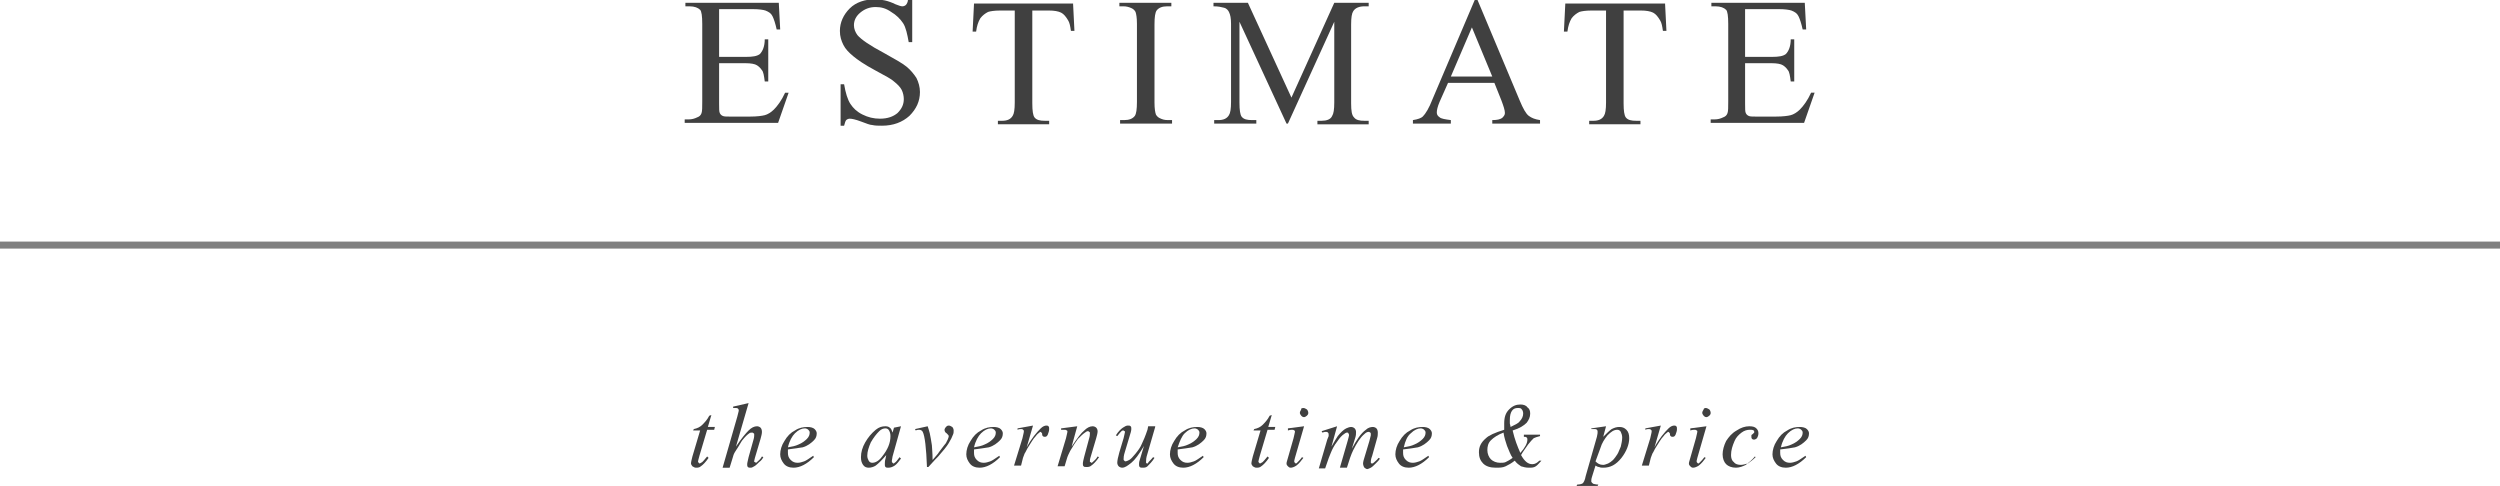 <?xml version="1.0" encoding="utf-8"?>
<!-- Generator: Adobe Illustrator 19.0.0, SVG Export Plug-In . SVG Version: 6.00 Build 0)  -->
<svg version="1.1" id="图层_1" xmlns="http://www.w3.org/2000/svg" xmlns:xlink="http://www.w3.org/1999/xlink" x="0px" y="0px"
	 viewBox="-333 350.8 356 69.2" style="enable-background:new -333 350.8 356 69.2;" xml:space="preserve">
<style type="text/css">
	.st0{fill:#404040;}
	.st1{fill:#808080;}
</style>
<g id="XMLID_163_">
	<path id="XMLID_82_" class="st0" d="M-230.6,352.1v6.8h3.8c1,0,1.6-0.1,2-0.4c0.4-0.4,0.7-1.1,0.7-2.1h0.5v6h-0.5
		c-0.1-0.8-0.2-1.4-0.4-1.6c-0.2-0.3-0.4-0.5-0.7-0.7c-0.3-0.2-0.9-0.3-1.6-0.3h-3.8v5.7c0,0.8,0,1.2,0.1,1.4
		c0.1,0.2,0.2,0.3,0.4,0.4c0.2,0.1,0.5,0.1,1,0.1h2.9c1,0,1.7-0.1,2.1-0.2c0.4-0.1,0.9-0.4,1.3-0.8c0.5-0.5,1.1-1.3,1.6-2.4h0.5
		l-1.5,4.3h-13.3v-0.5h0.6c0.4,0,0.8-0.1,1.2-0.3c0.3-0.1,0.5-0.3,0.6-0.6c0.1-0.3,0.1-0.8,0.1-1.7v-11c0-1.1-0.1-1.8-0.3-2
		c-0.3-0.3-0.8-0.5-1.5-0.5h-0.6v-0.5h13.3l0.2,3.8h-0.5c-0.2-0.9-0.4-1.5-0.6-1.9c-0.2-0.4-0.5-0.6-1-0.8c-0.3-0.1-0.9-0.2-1.8-0.2
		C-225.8,352.1-230.6,352.1-230.6,352.1z"/>
	<path id="XMLID_84_" class="st0" d="M-203.1,350.8v6h-0.5c-0.2-1.1-0.4-2.1-0.8-2.7c-0.4-0.6-1-1.2-1.7-1.6
		c-0.7-0.5-1.4-0.7-2.2-0.7c-0.9,0-1.6,0.3-2.2,0.8c-0.6,0.5-0.9,1.1-0.9,1.8c0,0.5,0.2,1,0.5,1.4c0.5,0.6,1.8,1.5,3.7,2.5
		c1.6,0.9,2.7,1.5,3.3,2s1,1,1.4,1.6c0.3,0.6,0.5,1.3,0.5,2c0,1.3-0.5,2.4-1.5,3.4c-1,0.9-2.3,1.4-3.9,1.4c-0.5,0-1,0-1.4-0.1
		c-0.3,0-0.8-0.2-1.6-0.5c-0.8-0.3-1.3-0.4-1.6-0.4c-0.2,0-0.4,0.1-0.5,0.2c-0.1,0.1-0.2,0.4-0.3,0.8h-0.5v-5.9h0.5
		c0.2,1.2,0.5,2.2,0.9,2.8c0.4,0.6,0.9,1.1,1.7,1.5c0.8,0.4,1.6,0.6,2.5,0.6c1.1,0,1.9-0.3,2.5-0.8c0.6-0.6,0.9-1.2,0.9-2
		c0-0.4-0.1-0.9-0.3-1.3c-0.2-0.4-0.6-0.8-1.1-1.2c-0.3-0.3-1.2-0.8-2.7-1.6s-2.5-1.5-3.1-2c-0.6-0.5-1.1-1-1.4-1.6s-0.5-1.2-0.5-2
		c0-1.2,0.5-2.3,1.4-3.2c0.9-0.9,2.2-1.3,3.6-1.3c0.9,0,1.9,0.2,2.9,0.7c0.5,0.2,0.8,0.3,1,0.3c0.2,0,0.4-0.1,0.5-0.2
		c0.1-0.1,0.3-0.4,0.3-0.8h0.6V350.8z"/>
	<path id="XMLID_86_" class="st0" d="M-180.2,351.2l0.2,4h-0.5c-0.1-0.7-0.2-1.2-0.4-1.5c-0.3-0.5-0.6-0.9-1-1.1
		c-0.4-0.2-1-0.3-1.7-0.3h-2.4v13.2c0,1.1,0.1,1.7,0.3,2c0.3,0.4,0.8,0.5,1.5,0.5h0.6v0.5h-7.3V368h0.6c0.7,0,1.2-0.2,1.5-0.7
		c0.2-0.3,0.3-0.9,0.3-1.9v-13.1h-2.1c-0.8,0-1.4,0.1-1.7,0.2c-0.4,0.2-0.8,0.5-1.1,0.9c-0.3,0.5-0.5,1.1-0.6,1.9h-0.5l0.2-4h14.1
		V351.2z"/>
	<path id="XMLID_88_" class="st0" d="M-166.1,367.9v0.5h-7.4v-0.5h0.6c0.7,0,1.2-0.2,1.5-0.6c0.2-0.3,0.3-0.9,0.3-2v-11.1
		c0-0.9-0.1-1.4-0.2-1.7c-0.1-0.2-0.3-0.4-0.5-0.5c-0.4-0.2-0.8-0.3-1.2-0.3h-0.6v-0.5h7.4v0.5h-0.6c-0.7,0-1.2,0.2-1.5,0.6
		c-0.2,0.3-0.3,0.9-0.3,2v11.1c0,0.9,0.1,1.4,0.2,1.7c0.1,0.2,0.3,0.4,0.5,0.5c0.4,0.2,0.7,0.3,1.2,0.3H-166.1z"/>
	<path id="XMLID_102_" class="st0" d="M-149.8,368.4l-6.7-14.5v11.5c0,1.1,0.1,1.7,0.3,2c0.3,0.4,0.8,0.5,1.5,0.5h0.6v0.5h-6v-0.5
		h0.6c0.7,0,1.2-0.2,1.5-0.7c0.2-0.3,0.3-0.9,0.3-1.9v-11.1c0-0.8-0.1-1.3-0.3-1.7c-0.1-0.2-0.3-0.5-0.7-0.6s-0.8-0.2-1.5-0.2v-0.5
		h4.9l6.2,13.5l6.1-13.5h4.9v0.5h-0.6c-0.7,0-1.3,0.2-1.6,0.7c-0.2,0.3-0.3,0.9-0.3,1.9v11.2c0,1.1,0.1,1.7,0.4,2
		c0.3,0.4,0.8,0.5,1.5,0.5h0.6v0.5h-7.3V368h0.6c0.7,0,1.3-0.2,1.5-0.7c0.2-0.3,0.3-0.9,0.3-1.9v-11.5l-6.6,14.5H-149.8z"/>
	<path id="XMLID_104_" class="st0" d="M-120.2,362.6h-6.6l-1.2,2.7c-0.3,0.7-0.4,1.2-0.4,1.5s0.1,0.5,0.4,0.7
		c0.2,0.2,0.8,0.3,1.6,0.4v0.5h-5.4v-0.5c0.7-0.1,1.2-0.3,1.4-0.5c0.4-0.4,0.9-1.2,1.4-2.5l6-14.1h0.4l6,14.3
		c0.5,1.2,0.9,1.9,1.3,2.2s0.9,0.5,1.6,0.6v0.5h-6.8v-0.5c0.7,0,1.1-0.1,1.4-0.3c0.2-0.2,0.4-0.4,0.4-0.7c0-0.4-0.2-1-0.5-1.8
		L-120.2,362.6z M-120.5,361.7l-2.9-7l-3,7H-120.5z"/>
	<path id="XMLID_107_" class="st0" d="M-95.9,351.2l0.2,4h-0.5c-0.1-0.7-0.2-1.2-0.4-1.5c-0.3-0.5-0.6-0.9-1-1.1
		c-0.4-0.2-1-0.3-1.7-0.3h-2.5v13.2c0,1.1,0.1,1.7,0.3,2c0.3,0.4,0.8,0.5,1.5,0.5h0.6v0.5h-7.3V368h0.6c0.7,0,1.2-0.2,1.5-0.7
		c0.2-0.3,0.3-0.9,0.3-1.9v-13.1h-2.1c-0.8,0-1.4,0.1-1.7,0.2c-0.4,0.2-0.8,0.5-1.1,0.9c-0.3,0.5-0.5,1.1-0.6,1.9h-0.5l0.2-4h14.2
		V351.2z"/>
	<path id="XMLID_109_" class="st0" d="M-84.5,352.1v6.8h3.8c1,0,1.6-0.1,2-0.4c0.4-0.4,0.7-1.1,0.7-2.1h0.5v6H-78
		c-0.1-0.8-0.2-1.4-0.4-1.6c-0.2-0.3-0.4-0.5-0.7-0.7c-0.3-0.2-0.9-0.3-1.6-0.3h-3.8v5.7c0,0.8,0,1.2,0.1,1.4
		c0.1,0.2,0.2,0.3,0.4,0.4s0.5,0.1,1,0.1h2.9c1,0,1.7-0.1,2.1-0.2c0.4-0.1,0.9-0.4,1.3-0.8c0.5-0.5,1.1-1.3,1.6-2.4h0.5l-1.5,4.3
		h-13.3v-0.5h0.6c0.4,0,0.8-0.1,1.2-0.3c0.3-0.1,0.5-0.3,0.6-0.6c0.1-0.3,0.1-0.8,0.1-1.7v-11c0-1.1-0.1-1.8-0.3-2
		c-0.3-0.3-0.8-0.5-1.5-0.5h-0.6v-0.5h13.3l0.2,3.8h-0.5c-0.2-0.9-0.4-1.5-0.6-1.9c-0.2-0.4-0.5-0.6-1-0.8c-0.3-0.1-0.9-0.2-1.8-0.2
		C-79.6,352.1-84.5,352.1-84.5,352.1z"/>
</g>
<g id="XMLID_170_">
	<path id="XMLID_31_" class="st0" d="M-231.7,409.9l-0.5,1.7h1l-0.1,0.4h-1l-1.1,3.7c-0.1,0.4-0.2,0.7-0.2,0.8c0,0.1,0,0.1,0.1,0.2
		l0.1,0.1c0.1,0,0.2-0.1,0.4-0.2c0.1-0.1,0.3-0.3,0.7-0.8l0.2,0.2c-0.4,0.6-0.8,1-1.1,1.2c-0.2,0.2-0.5,0.2-0.7,0.2
		c-0.2,0-0.3-0.1-0.5-0.2c-0.1-0.1-0.2-0.3-0.2-0.4c0-0.2,0.1-0.6,0.2-1l1.1-3.7h-1l0.1-0.2c0.5-0.1,0.9-0.3,1.2-0.6
		c0.3-0.3,0.7-0.7,1-1.3L-231.7,409.9L-231.7,409.9z"/>
	<path id="XMLID_33_" class="st0" d="M-226.4,408.2l-1.8,6.2c0.8-1.2,1.4-1.9,1.8-2.3c0.4-0.4,0.8-0.6,1.2-0.6
		c0.2,0,0.4,0.1,0.5,0.2c0.1,0.1,0.2,0.3,0.2,0.6s-0.1,0.6-0.2,1l-0.8,2.7c-0.1,0.3-0.1,0.5-0.1,0.5c0,0.1,0,0.1,0.1,0.1
		c0.1,0,0.1,0.1,0.1,0.1c0.1,0,0.1,0,0.2-0.1c0.2-0.2,0.5-0.4,0.7-0.8l0.2,0.1c-0.1,0.2-0.3,0.5-0.6,0.7c-0.3,0.3-0.5,0.5-0.7,0.6
		c-0.2,0.1-0.3,0.2-0.5,0.2c-0.2,0-0.3,0-0.4-0.1c-0.1-0.1-0.1-0.2-0.1-0.4c0-0.2,0.1-0.5,0.2-1l0.7-2.5c0.1-0.3,0.1-0.6,0.1-0.7
		s0-0.2-0.1-0.2c-0.1-0.1-0.1-0.1-0.2-0.1c-0.1,0-0.3,0-0.4,0.1c-0.3,0.2-0.6,0.5-1,1c-0.1,0.1-0.4,0.7-1,1.6
		c-0.2,0.3-0.3,0.6-0.4,1l-0.4,1.3h-1l2.1-7.3l0.2-0.8c0-0.1,0-0.2-0.1-0.3c-0.1-0.1-0.2-0.1-0.3-0.1s-0.2,0-0.3,0h-0.1v-0.2
		L-226.4,408.2z"/>
	<path id="XMLID_35_" class="st0" d="M-220.8,414.8c0,0.2,0,0.4,0,0.5c0,0.4,0.1,0.7,0.4,1c0.3,0.3,0.6,0.4,1,0.4
		c0.3,0,0.6-0.1,0.9-0.2c0.3-0.1,0.7-0.4,1.3-0.8l0.1,0.2c-1,1-2,1.5-2.9,1.5c-0.6,0-1.1-0.2-1.4-0.6c-0.3-0.4-0.5-0.8-0.5-1.3
		c0-0.6,0.2-1.3,0.6-1.9c0.4-0.7,0.9-1.2,1.5-1.5c0.6-0.4,1.2-0.5,1.8-0.5c0.4,0,0.8,0.1,1,0.3c0.2,0.2,0.3,0.4,0.3,0.6
		c0,0.4-0.1,0.7-0.4,1c-0.4,0.4-0.9,0.8-1.6,1C-219.3,414.6-220,414.7-220.8,414.8z M-220.8,414.5c0.6-0.1,1.1-0.2,1.5-0.4
		c0.5-0.2,0.9-0.5,1.2-0.8s0.4-0.6,0.4-0.9c0-0.2-0.1-0.3-0.2-0.4c-0.1-0.1-0.3-0.2-0.5-0.2c-0.4,0-0.9,0.2-1.4,0.7
		C-220.2,412.9-220.6,413.6-220.8,414.5z"/>
	<path id="XMLID_38_" class="st0" d="M-204.7,411.5l-1.2,4.3l-0.1,0.6c0,0.1,0,0.1,0,0.1c0,0.1,0,0.1,0.1,0.2l0.1,0.1
		c0.1,0,0.1,0,0.2-0.1c0.2-0.1,0.4-0.4,0.7-0.8l0.2,0.2c-0.3,0.4-0.6,0.8-0.9,1c-0.3,0.2-0.6,0.3-0.9,0.3c-0.2,0-0.3,0-0.4-0.1
		c-0.1-0.1-0.1-0.2-0.1-0.4c0-0.2,0-0.5,0.1-0.8l0.1-0.5c-0.6,0.7-1.1,1.2-1.5,1.5c-0.3,0.2-0.7,0.3-1,0.3c-0.3,0-0.6-0.1-0.8-0.4
		c-0.2-0.3-0.3-0.6-0.3-1.1c0-0.7,0.2-1.4,0.6-2.1c0.4-0.7,0.9-1.3,1.5-1.8c0.5-0.4,0.9-0.5,1.4-0.5c0.3,0,0.5,0.1,0.6,0.2
		c0.2,0.1,0.3,0.4,0.4,0.7l0.2-0.7L-204.7,411.5z M-206.9,411.8c-0.3,0-0.6,0.1-0.9,0.4c-0.4,0.4-0.8,0.9-1.2,1.6
		c-0.3,0.7-0.5,1.3-0.5,1.9c0,0.3,0.1,0.5,0.2,0.7c0.1,0.2,0.3,0.3,0.5,0.3c0.5,0,1-0.3,1.5-1c0.7-0.9,1.1-1.8,1.1-2.8
		c0-0.4-0.1-0.6-0.2-0.8C-206.5,411.9-206.7,411.8-206.9,411.8z"/>
	<path id="XMLID_41_" class="st0" d="M-202.7,411.9l1.8-0.4c0.1,0.3,0.2,0.6,0.3,1c0.1,0.5,0.2,1,0.3,1.7c0,0.3,0.1,1,0.1,2.1
		c0.5-0.6,0.8-0.9,0.9-1.1c0.6-0.8,0.9-1.2,1-1.3c0.1-0.2,0.2-0.4,0.3-0.6c0-0.1,0.1-0.2,0.1-0.4c0-0.1-0.1-0.2-0.3-0.4
		c-0.2-0.1-0.3-0.3-0.3-0.5c0-0.1,0.1-0.3,0.2-0.4c0.1-0.1,0.2-0.2,0.4-0.2c0.2,0,0.3,0.1,0.5,0.2c0.1,0.1,0.2,0.3,0.2,0.5
		c0,0.2,0,0.4-0.1,0.6c-0.1,0.3-0.3,0.7-0.6,1.2c-0.3,0.5-0.8,1.1-1.5,1.9c-0.1,0.1-0.6,0.6-1.4,1.5h-0.2c-0.1-2.7-0.3-4.4-0.6-5
		c-0.1-0.2-0.3-0.3-0.5-0.3c-0.1,0-0.3,0-0.5,0.1L-202.7,411.9z"/>
	<path id="XMLID_43_" class="st0" d="M-194.3,414.8c0,0.2,0,0.4,0,0.5c0,0.4,0.1,0.7,0.4,1c0.3,0.3,0.6,0.4,1,0.4
		c0.3,0,0.6-0.1,0.9-0.2c0.3-0.1,0.7-0.4,1.3-0.8l0.1,0.2c-1,1-2,1.5-2.9,1.5c-0.6,0-1.1-0.2-1.4-0.6c-0.3-0.4-0.5-0.8-0.5-1.3
		c0-0.6,0.2-1.3,0.6-1.9c0.4-0.7,0.9-1.2,1.5-1.5c0.6-0.4,1.2-0.5,1.8-0.5c0.4,0,0.8,0.1,1,0.3c0.2,0.2,0.3,0.4,0.3,0.6
		c0,0.4-0.1,0.7-0.4,1c-0.4,0.4-0.9,0.8-1.6,1C-192.8,414.6-193.5,414.7-194.3,414.8z M-194.3,414.5c0.6-0.1,1.1-0.2,1.5-0.4
		c0.5-0.2,0.9-0.5,1.2-0.8c0.3-0.3,0.4-0.6,0.4-0.9c0-0.2-0.1-0.3-0.2-0.4c-0.1-0.1-0.3-0.2-0.5-0.2c-0.4,0-0.9,0.2-1.4,0.7
		C-193.7,412.9-194.1,413.6-194.3,414.5z"/>
	<path id="XMLID_46_" class="st0" d="M-188.1,411.8l2.2-0.4l-0.9,3.1c0.7-1.3,1.4-2.1,2-2.7c0.3-0.3,0.6-0.4,0.8-0.4
		c0.1,0,0.2,0,0.3,0.1c0.1,0.1,0.1,0.2,0.1,0.4c0,0.3-0.1,0.5-0.2,0.8c-0.1,0.2-0.2,0.3-0.4,0.3c-0.1,0-0.2,0-0.3-0.1
		c-0.1-0.1-0.1-0.2-0.1-0.3c0-0.1,0-0.1-0.1-0.2l-0.1-0.1c-0.1,0-0.1,0-0.2,0.1c-0.1,0.1-0.3,0.2-0.5,0.5c-0.4,0.4-0.7,1-1.1,1.6
		c-0.2,0.3-0.3,0.6-0.5,0.9c-0.2,0.5-0.3,0.8-0.3,0.9l-0.2,0.8h-1l1.2-3.9c0.1-0.5,0.2-0.8,0.2-1c0-0.1,0-0.1-0.1-0.2
		c-0.1-0.1-0.2-0.1-0.3-0.1s-0.3,0-0.5,0.1L-188.1,411.8z"/>
	<path id="XMLID_48_" class="st0" d="M-179.6,411.5l-0.8,2.9c0.8-1.2,1.4-2,1.8-2.3c0.4-0.4,0.8-0.6,1.2-0.6c0.2,0,0.4,0.1,0.5,0.2
		s0.2,0.3,0.2,0.5c0,0.3-0.1,0.6-0.2,1l-0.8,2.7c-0.1,0.3-0.1,0.5-0.1,0.6c0,0.1,0,0.1,0.1,0.1l0.1,0.1c0.1,0,0.1,0,0.2-0.1
		c0.2-0.2,0.5-0.4,0.7-0.8l0.2,0.1c-0.4,0.6-0.8,1-1.1,1.2c-0.2,0.2-0.5,0.2-0.7,0.2c-0.2,0-0.3,0-0.4-0.1c-0.1-0.1-0.1-0.2-0.1-0.4
		s0.1-0.6,0.2-1l0.7-2.6c0.1-0.3,0.1-0.6,0.1-0.7c0-0.1,0-0.2-0.1-0.2c-0.1-0.1-0.1-0.1-0.2-0.1s-0.3,0.1-0.4,0.2
		c-0.3,0.2-0.6,0.5-1,0.9c-0.3,0.4-0.7,1-1.1,1.7c-0.2,0.4-0.4,0.8-0.5,1.2l-0.3,1h-1l1.2-4c0.1-0.5,0.2-0.8,0.2-0.9s0-0.2-0.1-0.2
		c-0.1-0.1-0.2-0.1-0.3-0.1s-0.1,0-0.3,0h-0.2v-0.2L-179.6,411.5z"/>
	<path id="XMLID_50_" class="st0" d="M-168.5,411.6l-1.1,3.8c-0.2,0.6-0.2,0.9-0.2,1.1c0,0.1,0,0.1,0,0.2l0.1,0.1
		c0.1,0,0.2,0,0.2-0.1s0.3-0.3,0.7-0.8l0.2,0.1c-0.3,0.5-0.7,0.9-1,1.2c-0.2,0.2-0.5,0.2-0.7,0.2c-0.2,0-0.3,0-0.4-0.1
		c-0.1-0.1-0.1-0.2-0.1-0.4c0-0.1,0-0.3,0.1-0.6c0.1-0.3,0.3-1,0.6-2c-0.7,1.2-1.3,2-1.8,2.4s-0.9,0.7-1.3,0.7
		c-0.2,0-0.4-0.1-0.5-0.2s-0.2-0.3-0.2-0.5c0-0.3,0.1-0.8,0.3-1.5l0.6-2c0.1-0.5,0.2-0.8,0.2-0.9c0-0.1,0-0.1-0.1-0.1l-0.1-0.1
		c-0.1,0-0.2,0-0.3,0.1s-0.3,0.3-0.6,0.7l-0.2-0.1c0.3-0.5,0.7-0.9,1-1.1c0.3-0.2,0.5-0.3,0.7-0.3c0.2,0,0.3,0,0.4,0.1
		s0.1,0.2,0.1,0.4c0,0.2-0.1,0.6-0.3,1.2l-0.6,2c-0.2,0.6-0.2,0.9-0.2,1.1c0,0.1,0,0.1,0.1,0.2c0.1,0.1,0.1,0.1,0.2,0.1
		c0.1,0,0.3-0.1,0.5-0.2c0.2-0.1,0.5-0.4,0.9-0.9s0.7-0.9,0.9-1.4c0.2-0.4,0.5-1.1,0.8-2l0.1-0.5h1V411.6z"/>
	<path id="XMLID_52_" class="st0" d="M-165.3,414.8c0,0.2,0,0.4,0,0.5c0,0.4,0.1,0.7,0.4,1c0.3,0.3,0.6,0.4,1,0.4
		c0.3,0,0.6-0.1,0.9-0.2c0.3-0.1,0.7-0.4,1.3-0.8l0.1,0.2c-1,1-2,1.5-2.9,1.5c-0.6,0-1.1-0.2-1.4-0.6c-0.3-0.4-0.5-0.8-0.5-1.3
		c0-0.6,0.2-1.3,0.6-1.9c0.4-0.7,0.9-1.2,1.5-1.5c0.6-0.4,1.2-0.5,1.8-0.5c0.4,0,0.8,0.1,1,0.3c0.2,0.2,0.3,0.4,0.3,0.6
		c0,0.4-0.1,0.7-0.4,1c-0.4,0.4-0.9,0.8-1.6,1C-163.8,414.6-164.5,414.7-165.3,414.8z M-165.3,414.5c0.6-0.1,1.1-0.2,1.5-0.4
		c0.5-0.2,0.9-0.5,1.2-0.8c0.3-0.3,0.4-0.6,0.4-0.9c0-0.2-0.1-0.3-0.2-0.4c-0.1-0.1-0.3-0.2-0.5-0.2c-0.4,0-0.9,0.2-1.4,0.7
		C-164.7,412.9-165,413.6-165.3,414.5z"/>
	<path id="XMLID_55_" class="st0" d="M-151.9,409.9l-0.5,1.7h1l-0.1,0.4h-1l-1.1,3.7c-0.1,0.4-0.2,0.7-0.2,0.8c0,0.1,0,0.1,0.1,0.2
		l0.1,0.1c0.1,0,0.2-0.1,0.4-0.2c0.1-0.1,0.3-0.3,0.7-0.8l0.2,0.2c-0.4,0.6-0.8,1-1.1,1.2c-0.2,0.2-0.5,0.2-0.7,0.2
		c-0.2,0-0.3-0.1-0.5-0.2c-0.1-0.1-0.2-0.3-0.2-0.4c0-0.2,0.1-0.6,0.2-1l1.1-3.7h-1l0.1-0.2c0.5-0.1,0.9-0.3,1.2-0.6
		c0.3-0.3,0.7-0.7,1-1.3L-151.9,409.9L-151.9,409.9z"/>
	<path id="XMLID_57_" class="st0" d="M-147.3,411.5l-1.3,4.5c-0.1,0.3-0.1,0.5-0.1,0.5c0,0.1,0,0.1,0.1,0.2l0.1,0.1
		c0.1,0,0.1,0,0.2-0.1c0.2-0.2,0.5-0.5,0.7-0.8l0.2,0.1c-0.3,0.4-0.6,0.8-1,1.1c-0.3,0.2-0.6,0.3-0.8,0.3c-0.2,0-0.3-0.1-0.4-0.2
		c-0.1-0.1-0.2-0.2-0.2-0.4s0.1-0.4,0.2-0.8l0.8-2.8c0.1-0.5,0.2-0.8,0.2-0.9c0-0.1,0-0.2-0.1-0.2c-0.1-0.1-0.2-0.1-0.3-0.1
		s-0.3,0-0.6,0.1v-0.3L-147.3,411.5z M-147.4,408.9c0.2,0,0.3,0.1,0.5,0.2c0.1,0.1,0.2,0.3,0.2,0.5c0,0.2-0.1,0.3-0.2,0.4
		c-0.1,0.1-0.3,0.2-0.4,0.2c-0.2,0-0.3-0.1-0.4-0.2c-0.1-0.1-0.2-0.3-0.2-0.4c0-0.2,0.1-0.3,0.2-0.5
		C-147.8,409-147.6,408.9-147.4,408.9z"/>
	<path id="XMLID_60_" class="st0" d="M-142.6,411.5l-0.8,2.9c0.4-0.7,0.7-1.2,0.9-1.5c0.4-0.5,0.8-0.9,1.2-1.1
		c0.2-0.1,0.5-0.2,0.7-0.2c0.2,0,0.4,0.1,0.5,0.2s0.2,0.3,0.2,0.5s0,0.5-0.1,0.8l-0.5,1.6c0.7-1.3,1.3-2.2,2-2.7
		c0.3-0.3,0.7-0.4,1-0.4c0.2,0,0.4,0.1,0.5,0.2s0.2,0.3,0.2,0.6c0,0.2,0,0.5-0.1,0.8l-0.7,2.5c-0.2,0.5-0.2,0.8-0.2,0.9
		c0,0.1,0,0.1,0.1,0.2h0.1c0,0,0.1,0,0.2-0.1c0.2-0.2,0.5-0.4,0.7-0.7l0.2,0.1c-0.1,0.2-0.3,0.4-0.6,0.7c-0.3,0.3-0.5,0.5-0.7,0.6
		c-0.2,0.1-0.4,0.2-0.5,0.2s-0.3-0.1-0.4-0.2c-0.1-0.1-0.2-0.4-0.2-0.6s0.1-0.6,0.3-1.2l0.6-2c0.1-0.5,0.2-0.7,0.2-0.8s0-0.2,0-0.2
		c0-0.1,0-0.2-0.1-0.2c-0.1-0.1-0.1-0.1-0.2-0.1c-0.2,0-0.4,0.1-0.6,0.3c-0.6,0.5-1.1,1.3-1.6,2.3c-0.3,0.6-0.6,1.5-0.9,2.5h-1
		l1.1-3.8c0.1-0.4,0.2-0.7,0.2-0.8c0-0.1,0-0.2-0.1-0.3c0-0.1-0.1-0.1-0.2-0.1c-0.1,0-0.3,0.1-0.4,0.2c-0.3,0.2-0.6,0.5-1,1.1
		c-0.4,0.5-0.7,1.1-0.9,1.6c-0.1,0.2-0.4,1-0.8,2.2h-0.9l1.2-4.1l0.2-0.5c0-0.1,0-0.1,0-0.2c0-0.1,0-0.2-0.1-0.3s-0.2-0.1-0.3-0.1
		s-0.2,0-0.5,0.1l-0.1-0.2L-142.6,411.5z"/>
	<path id="XMLID_62_" class="st0" d="M-133.2,414.8c0,0.2,0,0.4,0,0.5c0,0.4,0.1,0.7,0.4,1s0.6,0.4,1,0.4c0.3,0,0.6-0.1,0.9-0.2
		c0.3-0.1,0.7-0.4,1.3-0.8l0.1,0.2c-1,1-2,1.5-2.9,1.5c-0.6,0-1.1-0.2-1.4-0.6s-0.5-0.8-0.5-1.3c0-0.6,0.2-1.3,0.6-1.9
		c0.4-0.7,0.9-1.2,1.5-1.5c0.6-0.4,1.2-0.5,1.8-0.5c0.4,0,0.8,0.1,1,0.3c0.2,0.2,0.3,0.4,0.3,0.6c0,0.4-0.1,0.7-0.4,1
		c-0.4,0.4-0.9,0.8-1.6,1C-131.7,414.6-132.3,414.7-133.2,414.8z M-133.1,414.5c0.6-0.1,1.1-0.2,1.5-0.4c0.5-0.2,0.9-0.5,1.2-0.8
		c0.3-0.3,0.4-0.6,0.4-0.9c0-0.2-0.1-0.3-0.2-0.4c-0.1-0.1-0.3-0.2-0.5-0.2c-0.4,0-0.9,0.2-1.4,0.7
		C-132.6,412.9-132.9,413.6-133.1,414.5z"/>
	<path id="XMLID_65_" class="st0" d="M-116.3,412.7h2.6v0.2c-0.4,0.1-0.7,0.2-0.9,0.3c-0.2,0.2-0.5,0.5-0.8,0.9
		c-0.4,0.6-0.8,1.1-1,1.5c0.5,0.9,1,1.3,1.6,1.3c0.4,0,0.7-0.2,1-0.5h0.3c-0.3,0.3-0.5,0.6-0.8,0.8c-0.3,0.2-0.6,0.2-1,0.2
		s-0.8-0.1-1.1-0.2c-0.3-0.2-0.6-0.4-0.9-0.8c-0.5,0.4-0.9,0.6-1.3,0.8c-0.4,0.2-0.9,0.2-1.4,0.2c-0.8,0-1.4-0.2-1.8-0.6
		c-0.4-0.4-0.6-0.9-0.6-1.6c0-0.8,0.3-1.4,1-2c0.4-0.4,1.3-0.8,2.6-1.2c0-0.2,0-0.3,0-0.5s0-0.3,0-0.4c0-0.9,0.2-1.5,0.7-2
		s1-0.7,1.6-0.7c0.4,0,0.8,0.1,1,0.4c0.3,0.2,0.4,0.5,0.4,0.9c0,0.5-0.2,0.9-0.5,1.3c-0.4,0.4-1,0.8-2,1.1c0.3,1.3,0.7,2.3,1.1,3.2
		c0.7-0.8,1-1.4,1-1.9c0-0.1,0-0.2-0.1-0.3c-0.1-0.1-0.2-0.1-0.4-0.1v-0.3H-116.3z M-118.9,412.4c-0.8,0.3-1.4,0.7-1.8,1.1
		c-0.4,0.4-0.5,0.9-0.5,1.4s0.2,1,0.5,1.3c0.3,0.3,0.8,0.5,1.3,0.5c0.3,0,0.6,0,0.8-0.1c0.2-0.1,0.6-0.3,1-0.6
		c-0.3-0.4-0.5-1-0.8-1.7C-118.6,413.7-118.8,413.1-118.9,412.4z M-117.9,411.6c0.6-0.3,1.1-0.5,1.3-0.8c0.3-0.3,0.5-0.7,0.5-1.1
		c0-0.3-0.1-0.5-0.2-0.6c-0.1-0.2-0.3-0.2-0.6-0.2s-0.6,0.1-0.8,0.4s-0.3,0.7-0.3,1.3c0,0.1,0,0.3,0,0.5
		C-118,411.2-117.9,411.4-117.9,411.6z"/>
	<path id="XMLID_69_" class="st0" d="M-104.3,411.5l-0.4,1.5c0.5-0.5,0.9-0.9,1.2-1.1c0.4-0.2,0.7-0.3,1.1-0.3c0.4,0,0.7,0.1,1,0.4
		c0.3,0.3,0.4,0.7,0.4,1.2c0,0.9-0.4,1.9-1.1,2.8c-0.8,1-1.6,1.4-2.6,1.4c-0.2,0-0.4,0-0.6-0.1c-0.2,0-0.3-0.1-0.5-0.2l-0.5,1.6
		c-0.1,0.3-0.1,0.5-0.1,0.6c0,0.1,0,0.2,0.1,0.2c0,0.1,0.1,0.1,0.2,0.2c0.1,0,0.3,0.1,0.7,0.1l-0.1,0.2h-3l0.1-0.2
		c0.4,0,0.7-0.1,0.8-0.2c0.1-0.1,0.3-0.4,0.4-1l1.6-5.6c0.1-0.4,0.1-0.6,0.1-0.7s0-0.2-0.1-0.3c-0.1-0.1-0.2-0.1-0.3-0.1
		s-0.3,0-0.5,0v-0.1L-104.3,411.5z M-105.8,416.5c0.3,0.3,0.6,0.5,1.1,0.5c0.2,0,0.4-0.1,0.7-0.2c0.2-0.1,0.5-0.3,0.7-0.5
		s0.4-0.5,0.6-0.8c0.2-0.3,0.3-0.7,0.5-1.1c0.1-0.4,0.2-0.9,0.2-1.3c0-0.3-0.1-0.6-0.2-0.8s-0.3-0.3-0.5-0.3c-0.5,0-0.9,0.3-1.4,0.8
		c-0.4,0.5-0.8,1.1-1,1.8L-105.8,416.5z"/>
	<path id="XMLID_72_" class="st0" d="M-98.7,411.8l2.2-0.4l-0.9,3.1c0.7-1.3,1.4-2.1,2-2.7c0.3-0.3,0.6-0.4,0.8-0.4
		c0.1,0,0.2,0,0.3,0.1c0.1,0.1,0.1,0.2,0.1,0.4c0,0.3-0.1,0.5-0.2,0.8c-0.1,0.2-0.2,0.3-0.4,0.3c-0.1,0-0.2,0-0.3-0.1
		c-0.1-0.1-0.1-0.2-0.1-0.3c0-0.1,0-0.1-0.1-0.2l-0.1-0.1c-0.1,0-0.1,0-0.2,0.1c-0.1,0.1-0.3,0.2-0.5,0.5c-0.4,0.4-0.7,1-1.1,1.6
		c-0.2,0.3-0.3,0.6-0.5,0.9c-0.2,0.5-0.3,0.8-0.3,0.9l-0.2,0.8h-1l1.2-3.9c0.1-0.5,0.2-0.8,0.2-1c0-0.1,0-0.1-0.1-0.2
		c-0.1-0.1-0.2-0.1-0.3-0.1s-0.3,0-0.5,0.1L-98.7,411.8z"/>
	<path id="XMLID_74_" class="st0" d="M-90,411.5l-1.3,4.5c-0.1,0.3-0.1,0.5-0.1,0.5c0,0.1,0,0.1,0.1,0.2l0.1,0.1
		c0.1,0,0.1,0,0.2-0.1c0.2-0.2,0.5-0.5,0.7-0.8l0.2,0.1c-0.3,0.4-0.6,0.8-1,1.1c-0.3,0.2-0.6,0.3-0.8,0.3s-0.3-0.1-0.4-0.2
		c-0.1-0.1-0.2-0.2-0.2-0.4s0.1-0.4,0.2-0.8l0.8-2.8c0.1-0.5,0.2-0.8,0.2-0.9c0-0.1,0-0.2-0.1-0.2c-0.1-0.1-0.2-0.1-0.3-0.1
		s-0.3,0-0.6,0.1v-0.3L-90,411.5z M-90.1,408.9c0.2,0,0.3,0.1,0.5,0.2c0.1,0.1,0.2,0.3,0.2,0.5c0,0.2-0.1,0.3-0.2,0.4
		c-0.1,0.1-0.3,0.2-0.4,0.2c-0.2,0-0.3-0.1-0.4-0.2c-0.1-0.1-0.2-0.3-0.2-0.4c0-0.2,0.1-0.3,0.2-0.5
		C-90.4,409-90.3,408.9-90.1,408.9z"/>
	<path id="XMLID_77_" class="st0" d="M-83.1,415.8c-0.4,0.5-0.9,0.9-1.3,1.2c-0.4,0.2-0.9,0.4-1.4,0.4c-0.6,0-1.1-0.2-1.4-0.5
		c-0.3-0.3-0.5-0.8-0.5-1.4c0-0.6,0.2-1.3,0.5-1.9c0.4-0.6,0.8-1.1,1.5-1.5c0.6-0.4,1.2-0.6,1.8-0.6c0.5,0,0.8,0.1,1,0.3
		s0.3,0.4,0.3,0.7c0,0.3-0.1,0.5-0.2,0.7c-0.1,0.1-0.3,0.2-0.4,0.2s-0.2,0-0.3-0.1c-0.1-0.1-0.1-0.2-0.1-0.3c0-0.1,0-0.2,0-0.2
		c0-0.1,0.1-0.1,0.2-0.2c0.1-0.1,0.2-0.2,0.2-0.2v-0.1c0-0.1,0-0.2-0.1-0.2c-0.1-0.1-0.3-0.1-0.5-0.1c-0.4,0-0.8,0.1-1.2,0.4
		c-0.4,0.3-0.8,0.7-1,1.2c-0.3,0.7-0.5,1.3-0.5,2c0,0.4,0.1,0.8,0.4,1c0.2,0.3,0.6,0.4,1,0.4c0.3,0,0.6-0.1,1-0.2
		c0.3-0.2,0.7-0.5,1.1-0.9L-83.1,415.8z"/>
	<path id="XMLID_79_" class="st0" d="M-79.5,414.8c0,0.2,0,0.4,0,0.5c0,0.4,0.1,0.7,0.4,1s0.6,0.4,1,0.4c0.3,0,0.6-0.1,0.9-0.2
		c0.3-0.1,0.7-0.4,1.3-0.8l0.1,0.2c-1,1-2,1.5-2.9,1.5c-0.6,0-1.1-0.2-1.4-0.6s-0.5-0.8-0.5-1.3c0-0.6,0.2-1.3,0.6-1.9
		c0.4-0.7,0.9-1.2,1.5-1.5c0.6-0.4,1.2-0.5,1.8-0.5c0.4,0,0.8,0.1,1,0.3c0.2,0.2,0.3,0.4,0.3,0.6c0,0.4-0.1,0.7-0.4,1
		c-0.4,0.4-0.9,0.8-1.6,1C-77.9,414.6-78.6,414.7-79.5,414.8z M-79.4,414.5c0.6-0.1,1.1-0.2,1.5-0.4c0.5-0.2,0.9-0.5,1.2-0.8
		c0.3-0.3,0.4-0.6,0.4-0.9c0-0.2-0.1-0.3-0.2-0.4c-0.1-0.1-0.3-0.2-0.5-0.2c-0.4,0-0.9,0.2-1.4,0.7
		C-78.8,412.9-79.2,413.6-79.4,414.5z"/>
</g>
<g id="XMLID_167_">
	<rect id="XMLID_29_" x="-333" y="385.2" class="st1" width="356" height="1"/>
</g>
</svg>
